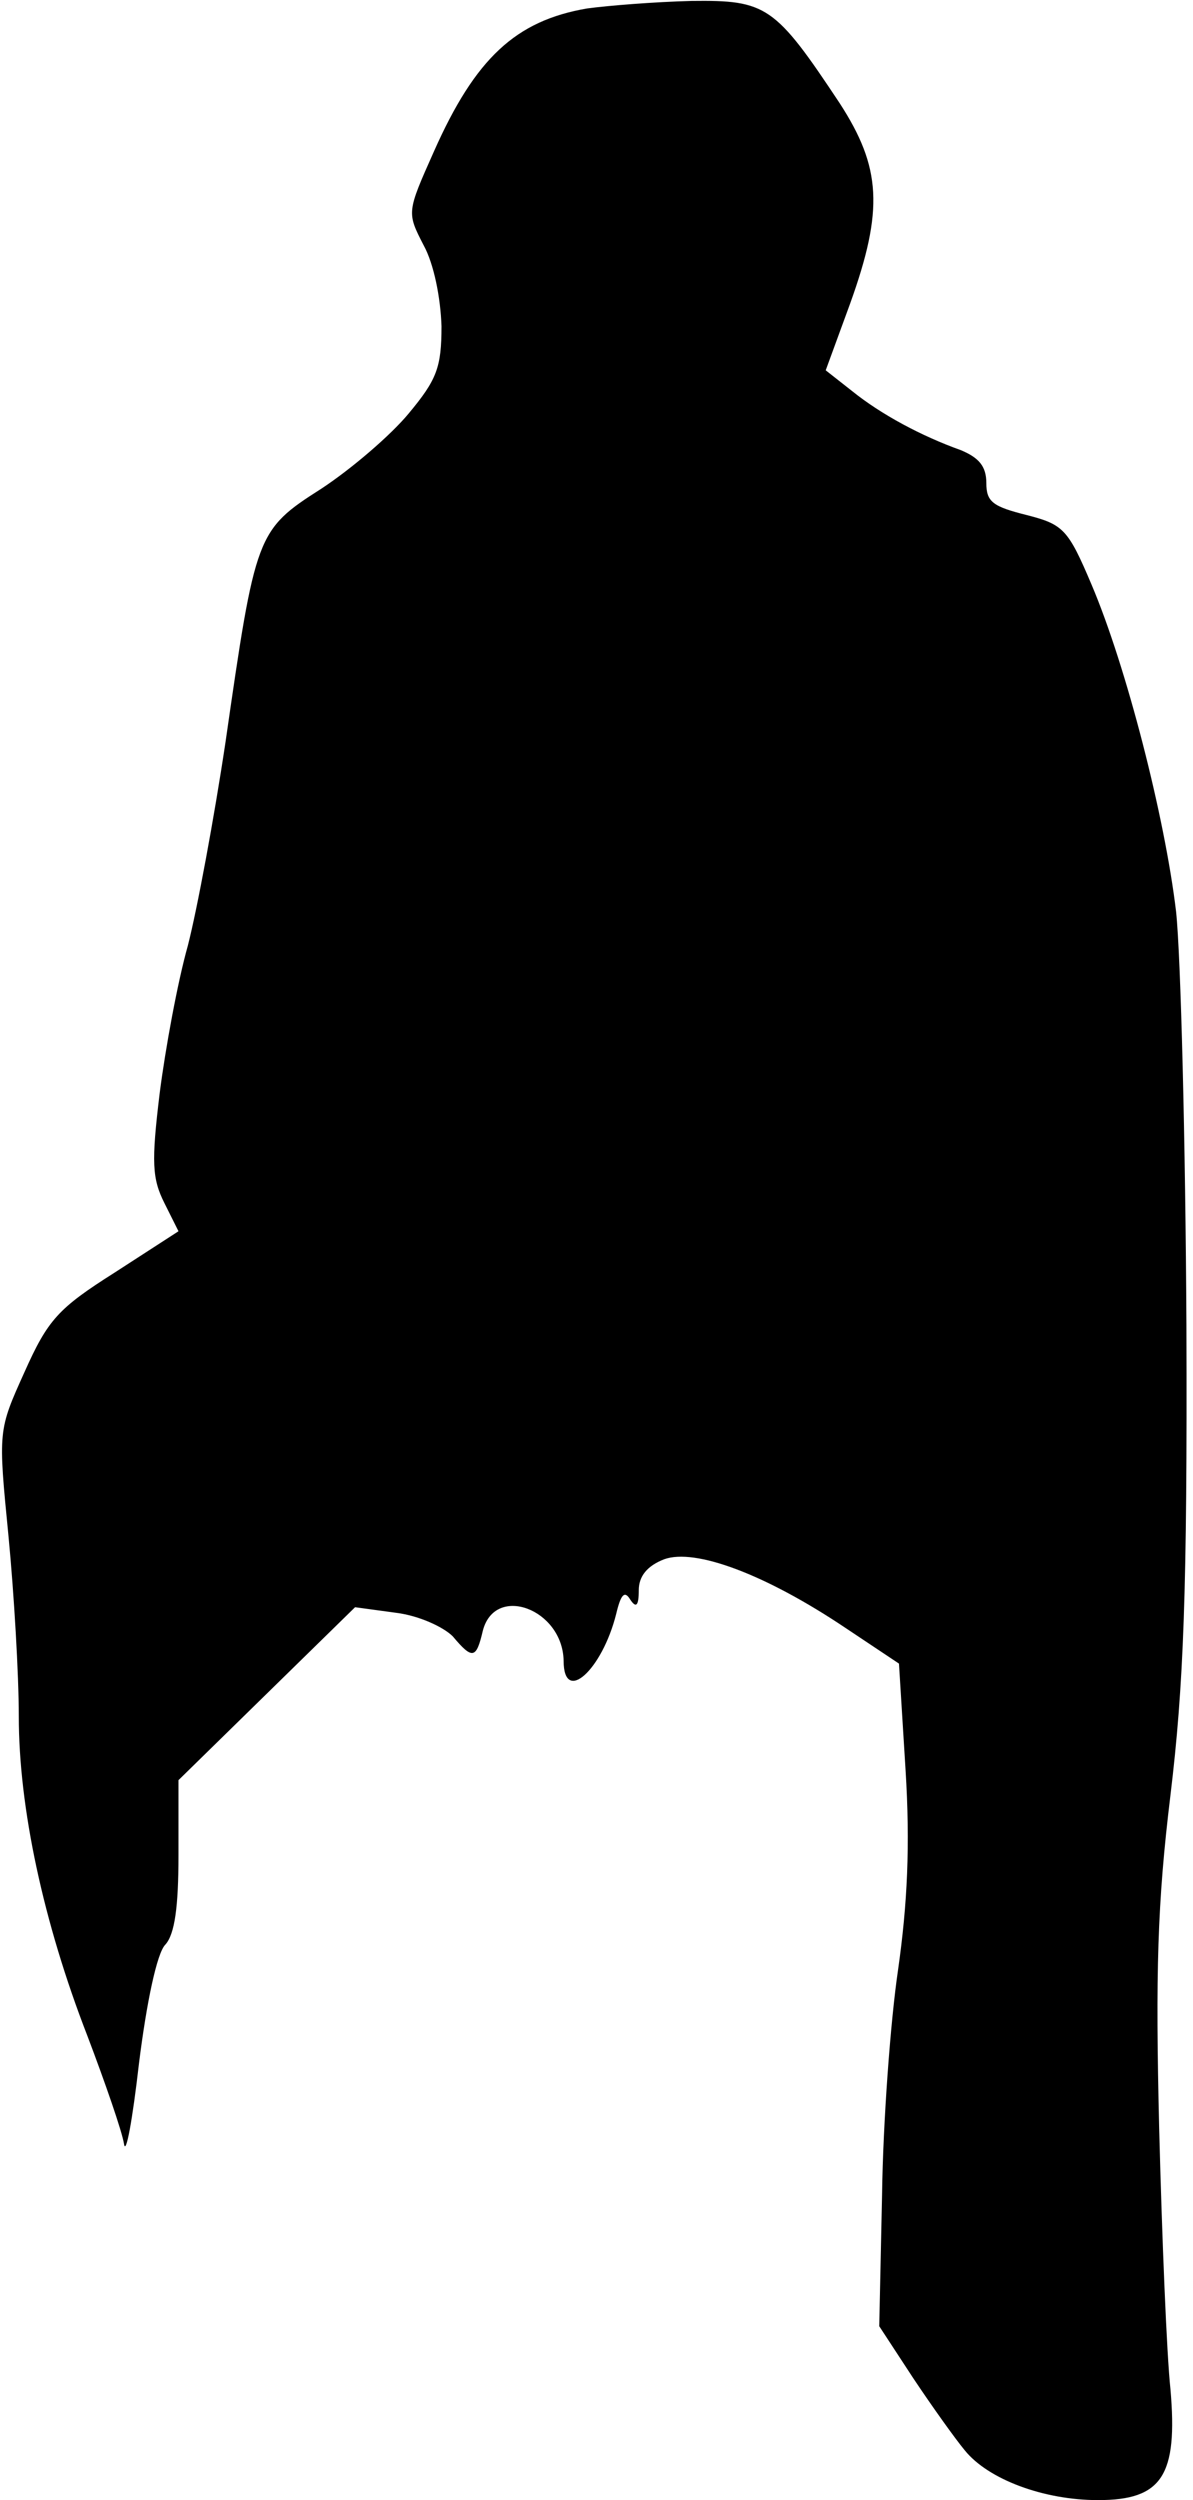 <?xml version="1.0" standalone="no"?>
<!DOCTYPE svg PUBLIC "-//W3C//DTD SVG 20010904//EN"
 "http://www.w3.org/TR/2001/REC-SVG-20010904/DTD/svg10.dtd">
<svg version="1.0" xmlns="http://www.w3.org/2000/svg"
 width="127pt" height="266pt" viewBox="0 0 127 266"
 preserveAspectRatio="xMidYMid meet">
<g transform="translate(0,266) scale(0.1,-0.1)"
fill="#000000" stroke="none">
<path fill="#000000" stroke="none" d="M625 2651 c-76 -13 -119 -53 -163 -152
-29 -65 -29 -65 -11 -100 11 -20 18 -56 19 -86 0 -44 -5 -57 -35 -93 -19 -23
-61 -59 -93 -80 -69 -44 -70 -48 -102 -270 -12 -80 -30 -177 -40 -216 -11 -39
-24 -110 -30 -157 -9 -74 -8 -91 5 -117 l15 -30 -68 -44 c-60 -38 -71 -50 -96
-106 -28 -62 -28 -62 -17 -174 6 -62 11 -148 11 -192 0 -97 26 -219 73 -340
19 -50 37 -102 39 -115 2 -13 9 25 16 86 8 64 19 117 28 126 10 11 14 40 14
95 l0 80 94 92 94 92 44 -6 c24 -3 50 -15 60 -25 21 -25 25 -24 32 6 13 50 85
23 86 -32 0 -47 41 -10 56 50 5 21 9 25 15 15 6 -9 9 -7 9 10 0 15 9 26 27 33
33 12 108 -16 193 -73 l57 -38 7 -113 c5 -80 2 -143 -8 -213 -8 -54 -16 -162
-17 -239 l-3 -140 36 -55 c20 -30 45 -65 55 -77 25 -31 84 -53 142 -53 68 0
85 26 77 118 -4 37 -9 161 -12 277 -4 166 -2 240 12 355 14 116 18 216 17 500
-1 195 -6 393 -11 440 -12 101 -53 261 -90 348 -25 59 -30 64 -69 74 -36 9
-43 14 -43 34 0 18 -8 27 -27 35 -42 15 -85 38 -116 63 l-28 22 26 71 c36 100
33 145 -11 213 -69 104 -78 110 -158 109 -39 -1 -89 -5 -111 -8z"/>
</g>
</svg>
